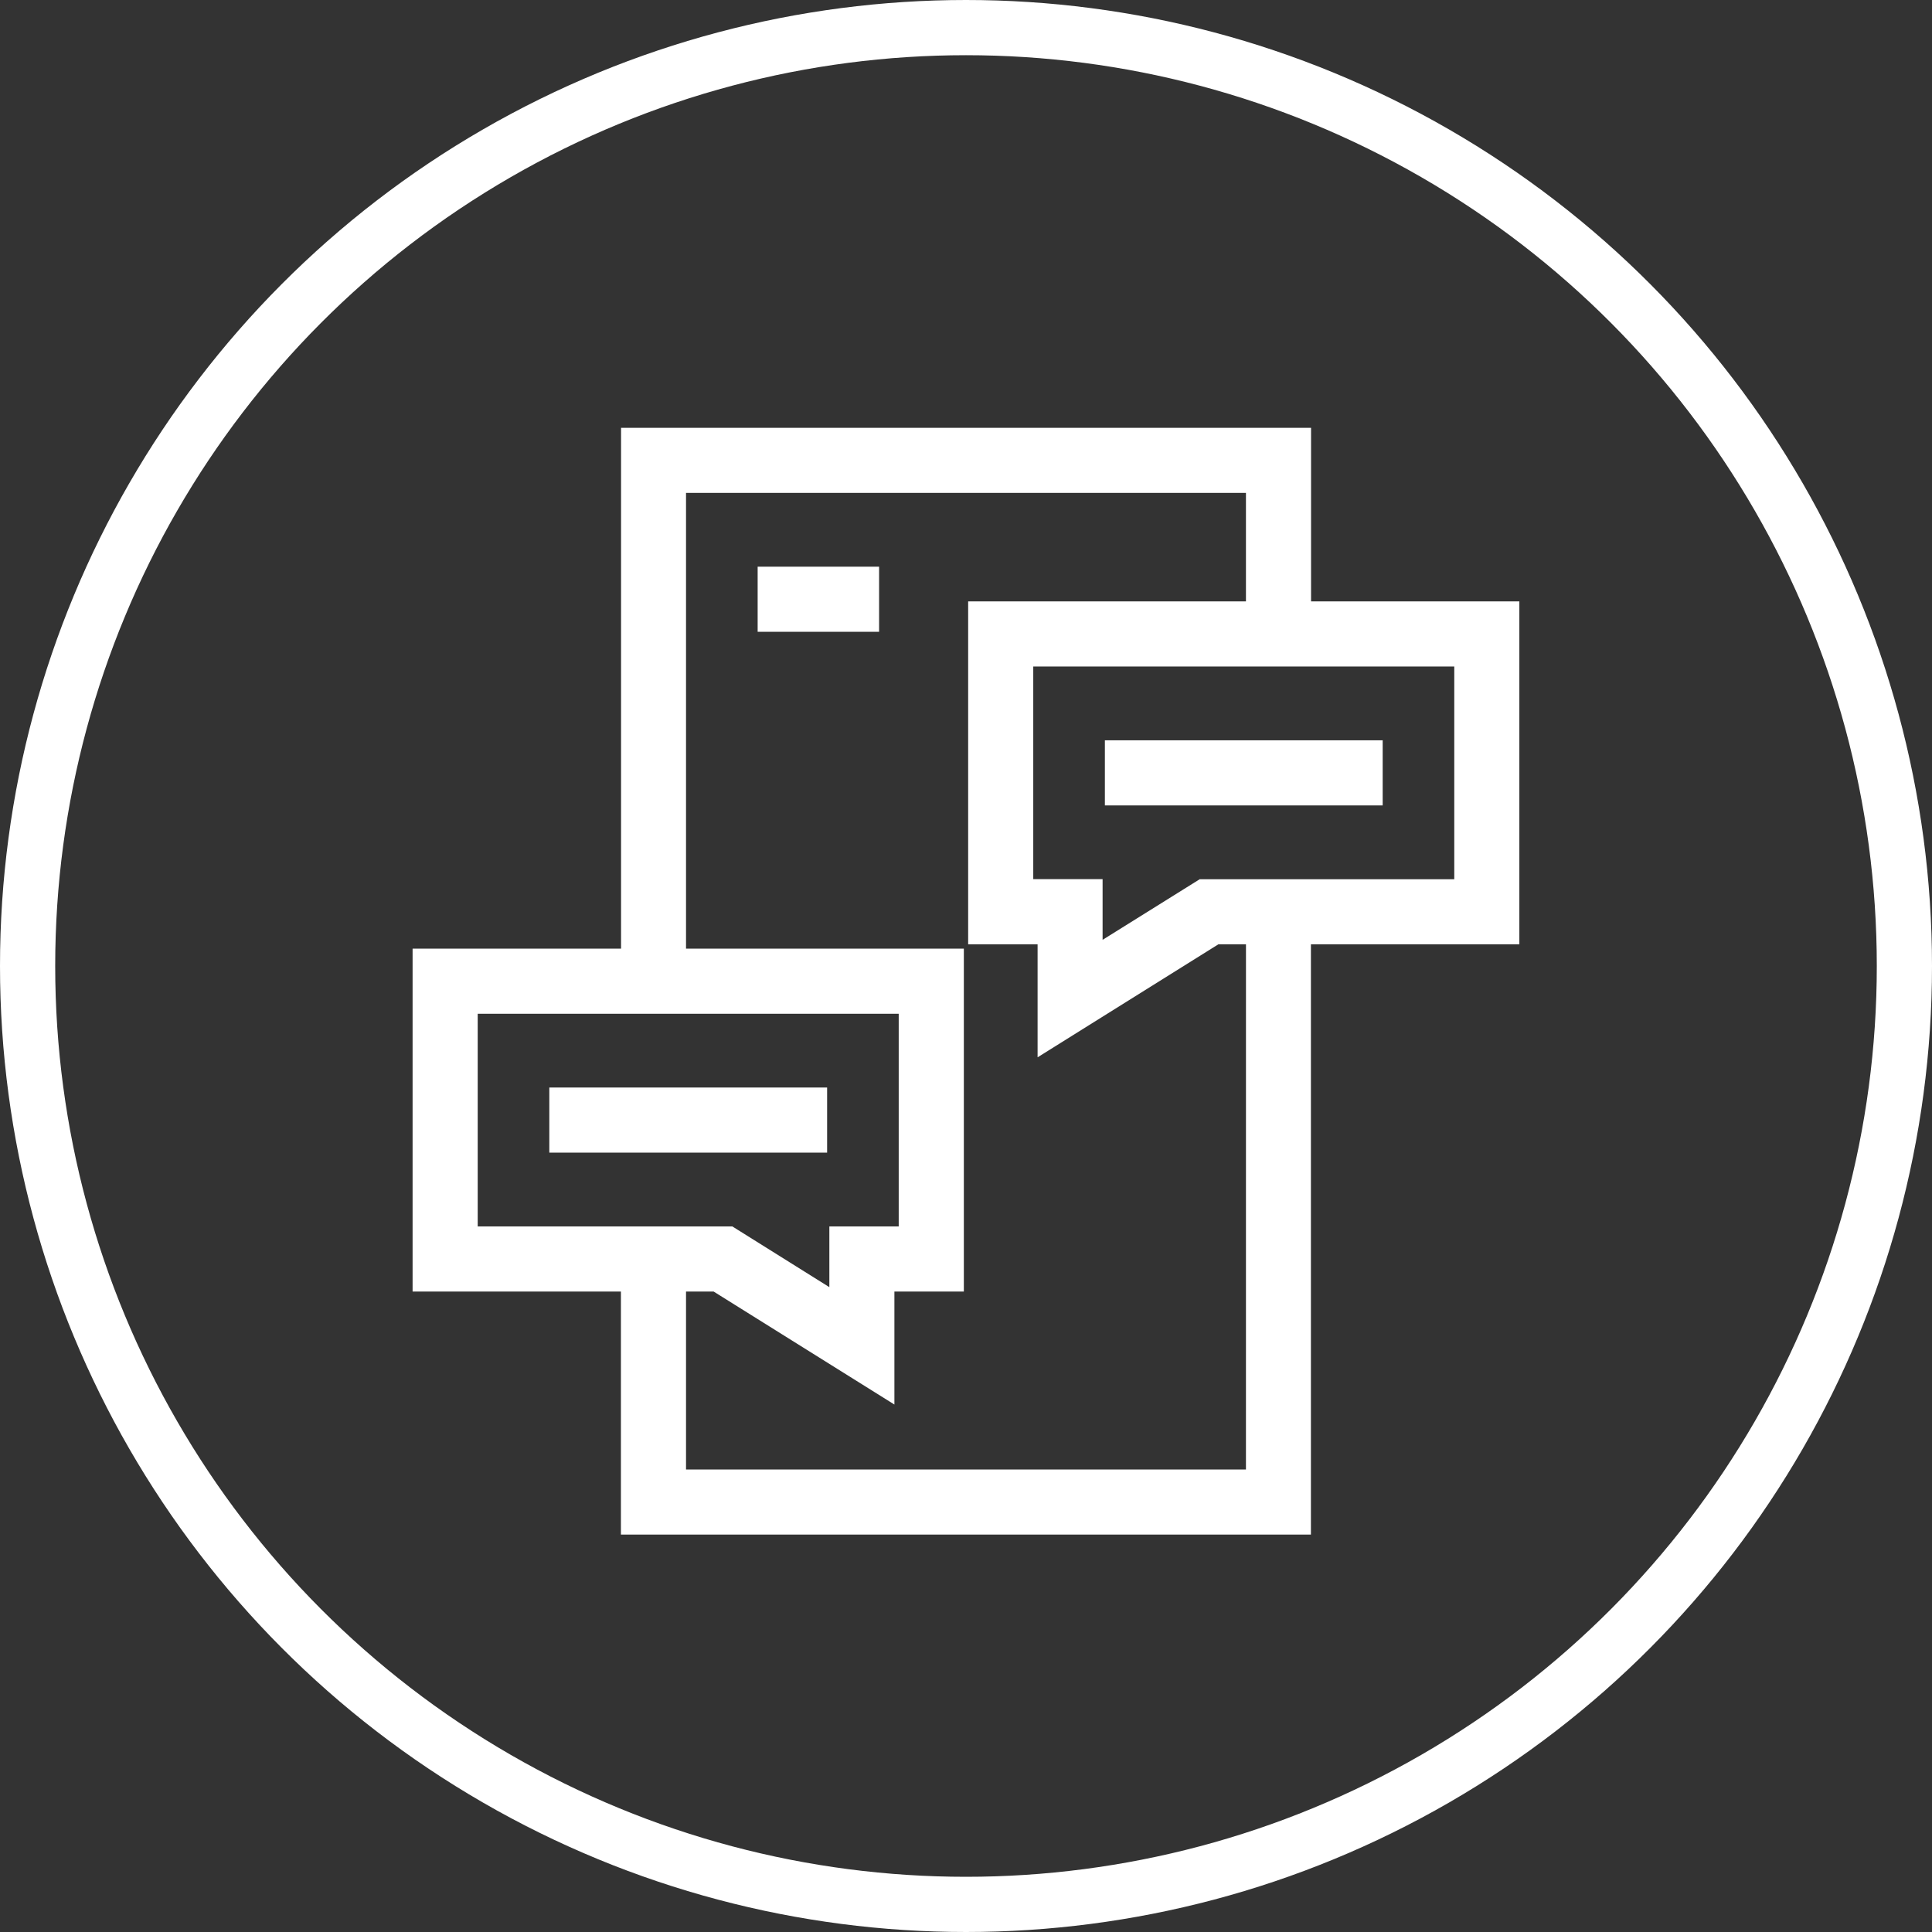 <svg xmlns="http://www.w3.org/2000/svg" width="70" height="70" viewBox="0 0 70 70">
  <rect x="0" y="0" width="70" height="70" fill="#333333" stroke="none"/>
  <g id="Group_12152" data-name="Group 12152" transform="translate(10395 -5327)">
    <g id="Ellipse_335" data-name="Ellipse 335" transform="translate(-10395 5327)" fill="none" stroke="#fff" stroke-width="2">
      <circle cx="35" cy="35" r="35" stroke="none"/>
      <circle cx="35" cy="35" r="34" fill="none"/>
    </g>
    <g id="chat" transform="translate(-10380.051 5342.5)">
      <path id="Path_424" data-name="Path 424" d="M32.553,6.29V0h-25V18.871H0V31.295H7.548V40.1h25V18.714H40.1V6.29ZM2.359,28.936V21.23H17.613v7.706H15.1v2.2l-3.515-2.2Zm27.835,8.807H9.907V31.295h1l6.55,4.094V31.295h2.516V18.871H9.907V2.359H30.194V6.29H20.129V18.714h2.516v4.094l6.55-4.094h1Zm7.548-21.387H28.519L25,18.552v-2.2H22.488V8.649H37.742Z" fill="#fff"/>
      <path id="Path_425" data-name="Path 425" d="M159,64h4.4v2.359H159Z" transform="translate(-146.498 -58.968)" fill="#fff"/>
      <path id="Path_426" data-name="Path 426" d="M63,304H73.065v2.359H63Z" transform="translate(-58.046 -280.097)" fill="#fff"/>
      <path id="Path_427" data-name="Path 427" d="M319,144h10.065v2.359H319Z" transform="translate(-293.917 -132.677)" fill="#fff"/>
    </g>
  </g>
</svg>
